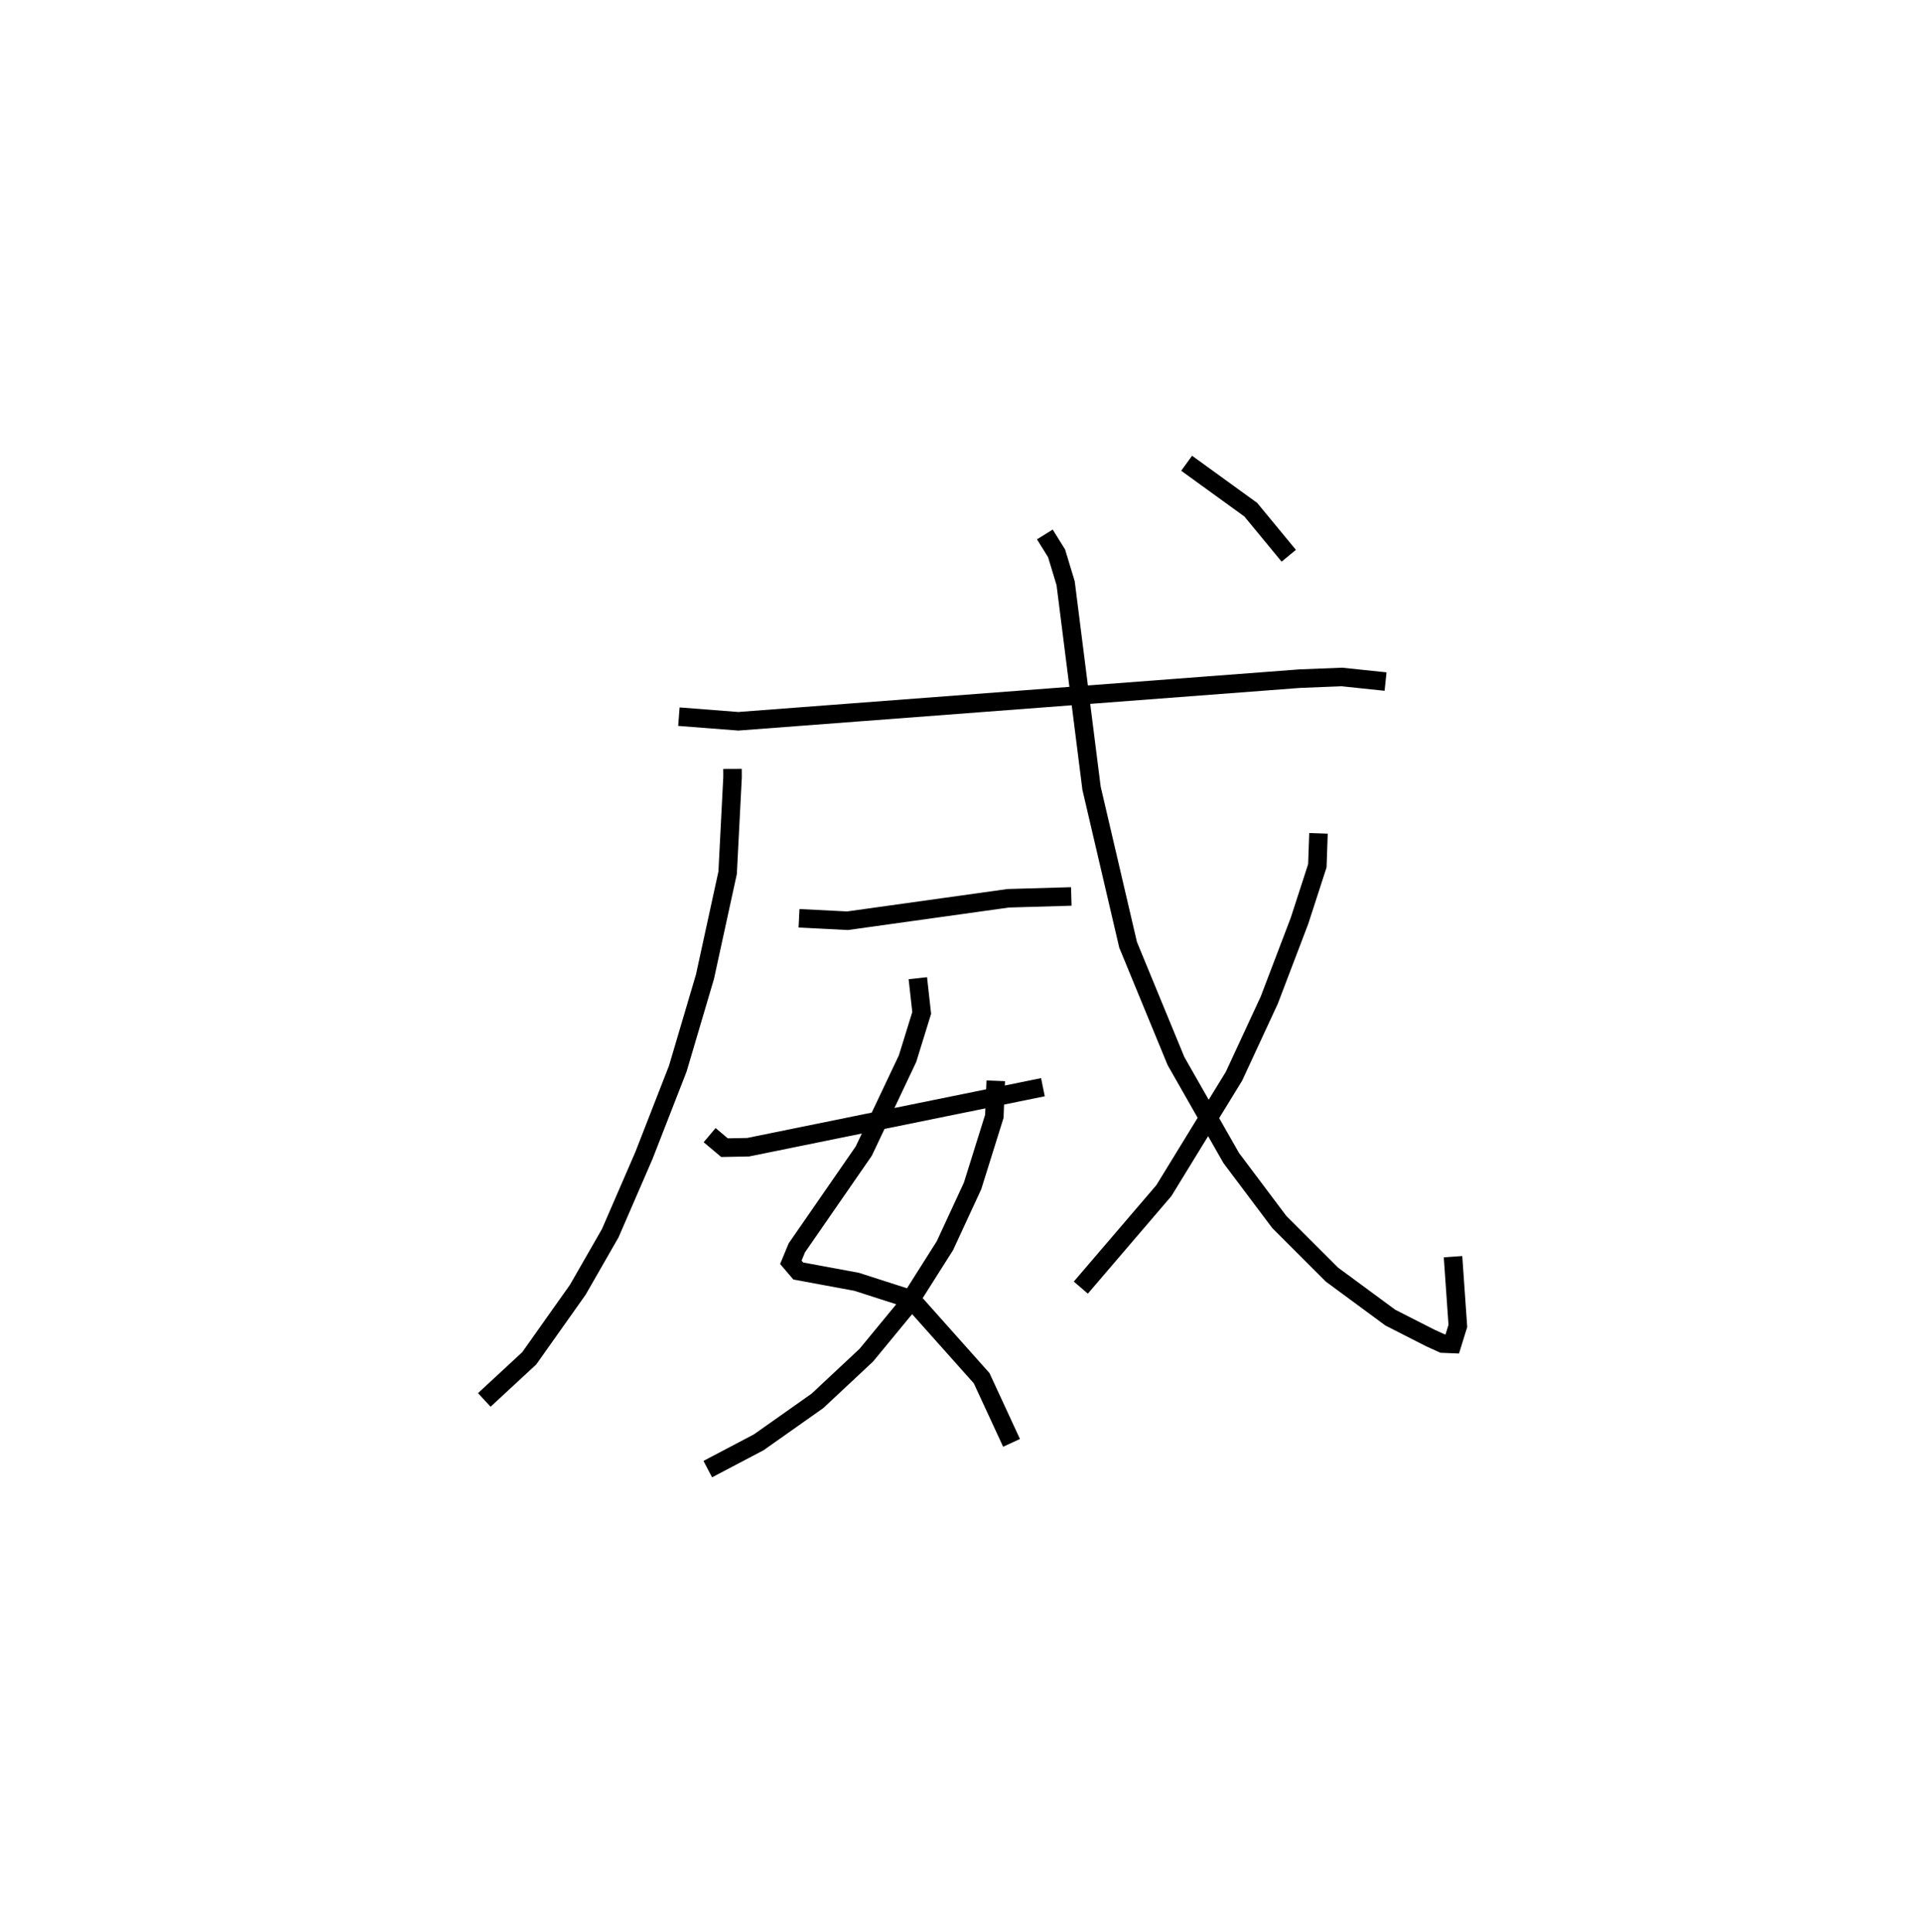 <?xml version="1.0" encoding="utf-8" ?>
<svg baseProfile="full" height="104.282" version="1.1" width="103.683" xmlns="http://www.w3.org/2000/svg" xmlns:ev="http://www.w3.org/2001/xml-events" xmlns:xlink="http://www.w3.org/1999/xlink"><defs /><rect fill="white" height="104.282" width="103.683" x="0" y="0" /><path d="M25,36.818 m0.0,0.0 m14.536,4.677 l0.002,0.446 -0.265,5.157 l-1.224,5.615 -1.467,4.962 l-1.83,4.691 -1.817,4.189 l-1.75,3.05 -2.62,3.699 l-2.427,2.246 m10.504,-36.874 l3.207,0.249 30.302,-2.3 l2.274,-0.09 2.358,0.247 m-31.657,12.775 l2.619,0.132 8.67,-1.212 l3.406,-0.099 m-8.283,4.411 l0.209,1.875 -0.764,2.468 l-2.361,4.985 -3.615,5.226 l-0.322,0.779 0.4,0.469 l3.149,0.583 2.96,0.952 l3.788,4.25 1.615,3.491 m-0.853,-19.54 l-0.077,1.919 -1.174,3.753 l-1.494,3.228 -2.079,3.283 l-2.164,2.626 -2.637,2.465 l-3.167,2.235 -2.751,1.447 m0.1,-18.023 l0.804,0.676 1.276,-0.025 l15.909,-3.238 m0.104,-29.83 l0.633,1.017 0.489,1.615 l1.398,11.061 1.973,8.451 l2.585,6.274 2.982,5.233 l2.593,3.451 2.843,2.841 l3.149,2.32 2.159,1.1 l0.665,0.302 0.521,0.021 l0.302,-0.973 -0.261,-3.738 m-7.262,-22.847 l-0.061,1.751 -0.963,2.969 l-1.632,4.281 -1.906,4.111 l-3.781,6.167 -4.484,5.237 m5.711,-44.488 l3.462,2.507 2.05,2.485 " fill="none" stroke="black" stroke-width="1" /></svg>